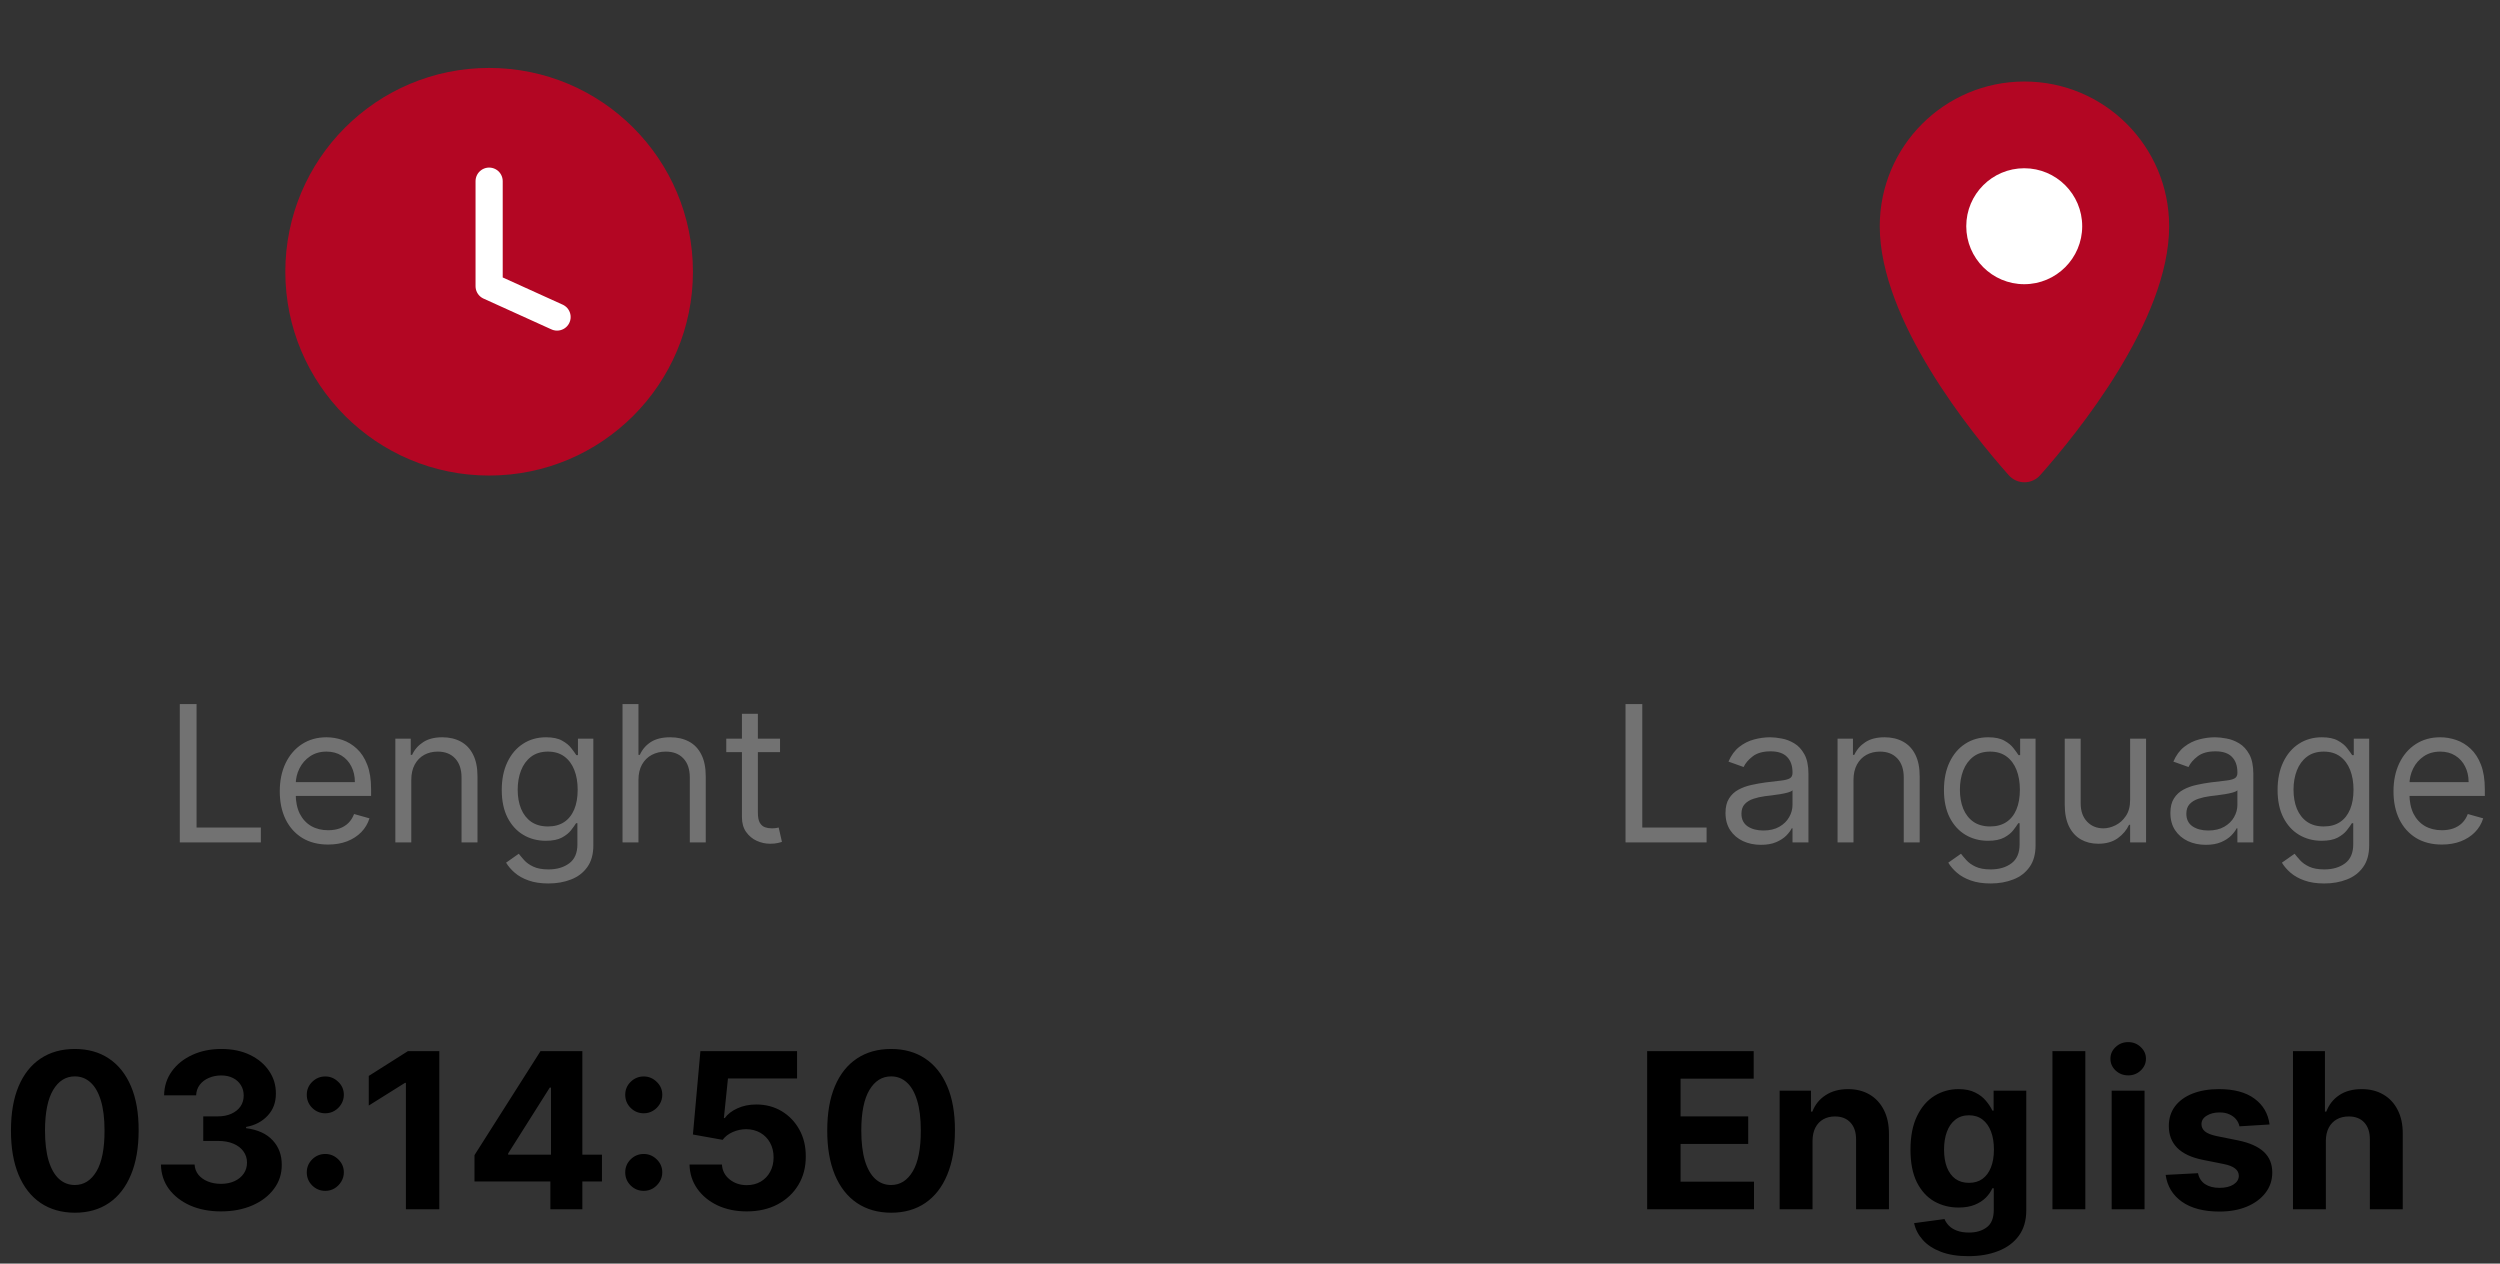 <svg width="184" height="93" viewBox="0 0 184 93" fill="none" xmlns="http://www.w3.org/2000/svg">
<rect x="0" y="0" width="184" height="93" fill="#333333" stroke="none"/>
<path d="M119.639 62V51.818H120.872V60.906H125.605V62H119.639ZM129.602 62.179C129.118 62.179 128.679 62.088 128.285 61.906C127.89 61.72 127.577 61.453 127.345 61.105C127.113 60.754 126.997 60.33 126.997 59.832C126.997 59.395 127.083 59.04 127.256 58.769C127.428 58.493 127.658 58.278 127.947 58.122C128.235 57.966 128.553 57.85 128.901 57.774C129.253 57.695 129.606 57.632 129.96 57.585C130.424 57.526 130.8 57.481 131.089 57.451C131.38 57.418 131.593 57.363 131.725 57.287C131.861 57.211 131.929 57.078 131.929 56.889V56.849C131.929 56.359 131.795 55.978 131.526 55.706C131.261 55.434 130.858 55.298 130.318 55.298C129.758 55.298 129.319 55.421 129.001 55.666C128.683 55.911 128.459 56.173 128.33 56.452L127.216 56.054C127.415 55.59 127.68 55.229 128.011 54.97C128.346 54.708 128.711 54.526 129.105 54.423C129.503 54.317 129.894 54.264 130.278 54.264C130.524 54.264 130.805 54.294 131.124 54.354C131.445 54.41 131.755 54.528 132.053 54.707C132.355 54.886 132.605 55.156 132.804 55.517C133.003 55.878 133.102 56.362 133.102 56.969V62H131.929V60.966H131.869C131.79 61.132 131.657 61.309 131.472 61.498C131.286 61.687 131.039 61.847 130.731 61.98C130.423 62.113 130.046 62.179 129.602 62.179ZM129.781 61.125C130.245 61.125 130.636 61.034 130.955 60.852C131.276 60.669 131.518 60.434 131.68 60.146C131.846 59.857 131.929 59.554 131.929 59.236V58.162C131.879 58.222 131.77 58.276 131.601 58.326C131.435 58.372 131.243 58.414 131.024 58.45C130.809 58.483 130.598 58.513 130.393 58.54C130.191 58.563 130.027 58.583 129.901 58.599C129.596 58.639 129.311 58.704 129.045 58.793C128.784 58.88 128.571 59.01 128.409 59.186C128.25 59.358 128.17 59.594 128.17 59.892C128.17 60.3 128.321 60.608 128.623 60.817C128.928 61.022 129.314 61.125 129.781 61.125ZM136.417 57.406V62H135.244V54.364H136.377V55.557H136.477C136.656 55.169 136.927 54.858 137.292 54.622C137.657 54.383 138.127 54.264 138.704 54.264C139.221 54.264 139.673 54.37 140.061 54.582C140.449 54.791 140.751 55.109 140.966 55.537C141.182 55.961 141.289 56.498 141.289 57.148V62H140.116V57.227C140.116 56.627 139.96 56.16 139.649 55.825C139.337 55.487 138.91 55.318 138.366 55.318C137.991 55.318 137.657 55.399 137.362 55.562C137.07 55.724 136.84 55.961 136.671 56.273C136.502 56.584 136.417 56.962 136.417 57.406ZM146.516 65.023C145.949 65.023 145.462 64.95 145.054 64.804C144.646 64.662 144.307 64.472 144.035 64.237C143.766 64.005 143.553 63.757 143.393 63.492L144.328 62.835C144.434 62.974 144.568 63.133 144.731 63.312C144.893 63.495 145.115 63.652 145.397 63.785C145.682 63.921 146.055 63.989 146.516 63.989C147.132 63.989 147.641 63.84 148.042 63.541C148.443 63.243 148.643 62.776 148.643 62.139V60.588H148.544C148.458 60.727 148.335 60.9 148.176 61.105C148.02 61.307 147.795 61.488 147.5 61.647C147.208 61.803 146.814 61.881 146.317 61.881C145.7 61.881 145.147 61.735 144.656 61.443C144.169 61.151 143.783 60.727 143.498 60.17C143.216 59.614 143.075 58.938 143.075 58.142C143.075 57.36 143.213 56.679 143.488 56.099C143.763 55.515 144.146 55.065 144.636 54.746C145.127 54.425 145.694 54.264 146.337 54.264C146.834 54.264 147.228 54.347 147.52 54.513C147.815 54.675 148.04 54.861 148.196 55.07C148.355 55.275 148.478 55.444 148.564 55.577H148.683V54.364H149.817V62.219C149.817 62.875 149.668 63.409 149.369 63.82C149.074 64.234 148.677 64.537 148.176 64.729C147.679 64.925 147.125 65.023 146.516 65.023ZM146.476 60.827C146.946 60.827 147.344 60.719 147.669 60.504C147.994 60.288 148.241 59.978 148.41 59.574C148.579 59.169 148.663 58.686 148.663 58.122C148.663 57.572 148.58 57.086 148.415 56.666C148.249 56.245 148.004 55.915 147.679 55.676C147.354 55.438 146.953 55.318 146.476 55.318C145.979 55.318 145.564 55.444 145.233 55.696C144.905 55.948 144.658 56.286 144.492 56.71C144.33 57.135 144.249 57.605 144.249 58.122C144.249 58.653 144.331 59.121 144.497 59.529C144.666 59.934 144.915 60.252 145.243 60.484C145.574 60.712 145.985 60.827 146.476 60.827ZM156.777 58.878V54.364H157.95V62H156.777V60.707H156.697C156.518 61.095 156.24 61.425 155.862 61.697C155.484 61.965 155.007 62.099 154.43 62.099C153.953 62.099 153.529 61.995 153.158 61.786C152.786 61.574 152.495 61.256 152.283 60.832C152.071 60.404 151.964 59.865 151.964 59.216V54.364H153.138V59.136C153.138 59.693 153.294 60.137 153.605 60.469C153.92 60.8 154.321 60.966 154.808 60.966C155.1 60.966 155.397 60.891 155.698 60.742C156.003 60.593 156.258 60.364 156.464 60.056C156.673 59.748 156.777 59.355 156.777 58.878ZM162.346 62.179C161.863 62.179 161.423 62.088 161.029 61.906C160.635 61.72 160.321 61.453 160.089 61.105C159.857 60.754 159.741 60.33 159.741 59.832C159.741 59.395 159.827 59.04 160 58.769C160.172 58.493 160.403 58.278 160.691 58.122C160.979 57.966 161.297 57.85 161.645 57.774C161.997 57.695 162.35 57.632 162.704 57.585C163.168 57.526 163.545 57.481 163.833 57.451C164.125 57.418 164.337 57.363 164.469 57.287C164.605 57.211 164.673 57.078 164.673 56.889V56.849C164.673 56.359 164.539 55.978 164.27 55.706C164.005 55.434 163.603 55.298 163.062 55.298C162.502 55.298 162.063 55.421 161.745 55.666C161.427 55.911 161.203 56.173 161.074 56.452L159.96 56.054C160.159 55.59 160.424 55.229 160.756 54.97C161.09 54.708 161.455 54.526 161.849 54.423C162.247 54.317 162.638 54.264 163.023 54.264C163.268 54.264 163.55 54.294 163.868 54.354C164.189 54.41 164.499 54.528 164.797 54.707C165.099 54.886 165.349 55.156 165.548 55.517C165.747 55.878 165.846 56.362 165.846 56.969V62H164.673V60.966H164.613C164.534 61.132 164.401 61.309 164.216 61.498C164.03 61.687 163.783 61.847 163.475 61.98C163.167 62.113 162.791 62.179 162.346 62.179ZM162.525 61.125C162.989 61.125 163.381 61.034 163.699 60.852C164.02 60.669 164.262 60.434 164.425 60.146C164.59 59.857 164.673 59.554 164.673 59.236V58.162C164.623 58.222 164.514 58.276 164.345 58.326C164.179 58.372 163.987 58.414 163.768 58.45C163.553 58.483 163.342 58.513 163.137 58.54C162.935 58.563 162.771 58.583 162.645 58.599C162.34 58.639 162.055 58.704 161.79 58.793C161.528 58.88 161.316 59.01 161.153 59.186C160.994 59.358 160.915 59.594 160.915 59.892C160.915 60.3 161.065 60.608 161.367 60.817C161.672 61.022 162.058 61.125 162.525 61.125ZM171.07 65.023C170.504 65.023 170.016 64.95 169.609 64.804C169.201 64.662 168.861 64.472 168.589 64.237C168.321 64.005 168.107 63.757 167.948 63.492L168.883 62.835C168.989 62.974 169.123 63.133 169.286 63.312C169.448 63.495 169.67 63.652 169.952 63.785C170.237 63.921 170.61 63.989 171.07 63.989C171.687 63.989 172.196 63.84 172.597 63.541C172.998 63.243 173.198 62.776 173.198 62.139V60.588H173.099C173.013 60.727 172.89 60.9 172.731 61.105C172.575 61.307 172.35 61.488 172.055 61.647C171.763 61.803 171.369 61.881 170.871 61.881C170.255 61.881 169.701 61.735 169.211 61.443C168.724 61.151 168.338 60.727 168.053 60.17C167.771 59.614 167.63 58.938 167.63 58.142C167.63 57.36 167.768 56.679 168.043 56.099C168.318 55.515 168.701 55.065 169.191 54.746C169.682 54.425 170.248 54.264 170.891 54.264C171.388 54.264 171.783 54.347 172.075 54.513C172.37 54.675 172.595 54.861 172.751 55.07C172.91 55.275 173.032 55.444 173.119 55.577H173.238V54.364H174.371V62.219C174.371 62.875 174.222 63.409 173.924 63.82C173.629 64.234 173.231 64.537 172.731 64.729C172.234 64.925 171.68 65.023 171.07 65.023ZM171.031 60.827C171.501 60.827 171.899 60.719 172.224 60.504C172.549 60.288 172.795 59.978 172.964 59.574C173.134 59.169 173.218 58.686 173.218 58.122C173.218 57.572 173.135 57.086 172.969 56.666C172.804 56.245 172.558 55.915 172.234 55.676C171.909 55.438 171.508 55.318 171.031 55.318C170.533 55.318 170.119 55.444 169.788 55.696C169.46 55.948 169.213 56.286 169.047 56.71C168.884 57.135 168.803 57.605 168.803 58.122C168.803 58.653 168.886 59.121 169.052 59.529C169.221 59.934 169.469 60.252 169.798 60.484C170.129 60.712 170.54 60.827 171.031 60.827ZM179.721 62.159C178.985 62.159 178.35 61.997 177.817 61.672C177.286 61.344 176.877 60.886 176.589 60.3C176.304 59.71 176.161 59.024 176.161 58.242C176.161 57.459 176.304 56.77 176.589 56.173C176.877 55.573 177.278 55.106 177.792 54.771C178.309 54.433 178.912 54.264 179.602 54.264C179.999 54.264 180.392 54.331 180.78 54.463C181.168 54.596 181.521 54.811 181.839 55.109C182.157 55.404 182.411 55.795 182.599 56.283C182.788 56.77 182.883 57.37 182.883 58.082V58.58H176.996V57.565H181.69C181.69 57.135 181.603 56.75 181.431 56.412C181.262 56.074 181.02 55.807 180.705 55.611C180.394 55.416 180.026 55.318 179.602 55.318C179.134 55.318 178.73 55.434 178.388 55.666C178.05 55.895 177.79 56.193 177.608 56.561C177.426 56.929 177.335 57.323 177.335 57.744V58.42C177.335 58.997 177.434 59.486 177.633 59.887C177.835 60.285 178.115 60.588 178.473 60.797C178.831 61.002 179.247 61.105 179.721 61.105C180.029 61.105 180.308 61.062 180.556 60.976C180.808 60.886 181.025 60.754 181.207 60.578C181.39 60.399 181.531 60.177 181.63 59.912L182.763 60.23C182.644 60.615 182.444 60.953 182.162 61.244C181.88 61.533 181.532 61.758 181.118 61.92C180.704 62.08 180.238 62.159 179.721 62.159Z" fill="#727272"/>
<path d="M121.23 89V77.364H129.071V79.392H123.69V82.165H128.668V84.193H123.69V86.972H129.094V89H121.23ZM133.402 83.954V89H130.982V80.273H133.288V81.812H133.391C133.584 81.305 133.908 80.903 134.362 80.608C134.817 80.309 135.368 80.159 136.016 80.159C136.622 80.159 137.15 80.292 137.601 80.557C138.052 80.822 138.402 81.201 138.652 81.693C138.902 82.182 139.027 82.765 139.027 83.443V89H136.607V83.875C136.61 83.341 136.474 82.924 136.197 82.625C135.921 82.322 135.54 82.171 135.055 82.171C134.73 82.171 134.442 82.24 134.192 82.381C133.946 82.521 133.752 82.725 133.612 82.994C133.476 83.26 133.406 83.579 133.402 83.954ZM144.866 92.454C144.082 92.454 143.41 92.347 142.849 92.131C142.293 91.919 141.849 91.629 141.52 91.261C141.19 90.894 140.976 90.481 140.878 90.023L143.116 89.722C143.185 89.896 143.293 90.059 143.44 90.21C143.588 90.362 143.783 90.483 144.026 90.574C144.272 90.669 144.571 90.716 144.923 90.716C145.45 90.716 145.884 90.587 146.224 90.329C146.569 90.076 146.741 89.65 146.741 89.051V87.454H146.639C146.533 87.697 146.374 87.926 146.162 88.142C145.95 88.358 145.677 88.534 145.344 88.671C145.01 88.807 144.613 88.875 144.151 88.875C143.495 88.875 142.899 88.724 142.361 88.421C141.827 88.114 141.401 87.646 141.082 87.017C140.768 86.385 140.611 85.585 140.611 84.619C140.611 83.631 140.772 82.805 141.094 82.142C141.416 81.479 141.844 80.983 142.378 80.653C142.916 80.324 143.505 80.159 144.145 80.159C144.634 80.159 145.043 80.242 145.372 80.409C145.702 80.572 145.967 80.776 146.168 81.023C146.372 81.265 146.529 81.504 146.639 81.739H146.73V80.273H149.134V89.085C149.134 89.828 148.952 90.449 148.588 90.949C148.224 91.449 147.721 91.824 147.077 92.074C146.437 92.328 145.7 92.454 144.866 92.454ZM144.918 87.057C145.308 87.057 145.637 86.96 145.906 86.767C146.179 86.57 146.387 86.29 146.531 85.926C146.679 85.559 146.753 85.119 146.753 84.608C146.753 84.097 146.681 83.653 146.537 83.278C146.393 82.9 146.185 82.606 145.912 82.398C145.639 82.189 145.308 82.085 144.918 82.085C144.52 82.085 144.185 82.193 143.912 82.409C143.639 82.621 143.433 82.917 143.293 83.296C143.152 83.674 143.082 84.112 143.082 84.608C143.082 85.112 143.152 85.547 143.293 85.915C143.437 86.278 143.643 86.561 143.912 86.761C144.185 86.958 144.52 87.057 144.918 87.057ZM153.48 77.364V89H151.06V77.364H153.48ZM155.419 89V80.273H157.839V89H155.419ZM156.635 79.148C156.275 79.148 155.966 79.028 155.709 78.79C155.455 78.547 155.328 78.258 155.328 77.921C155.328 77.587 155.455 77.301 155.709 77.062C155.966 76.82 156.275 76.699 156.635 76.699C156.995 76.699 157.302 76.82 157.555 77.062C157.813 77.301 157.942 77.587 157.942 77.921C157.942 78.258 157.813 78.547 157.555 78.79C157.302 79.028 156.995 79.148 156.635 79.148ZM167.04 82.761L164.824 82.898C164.786 82.708 164.705 82.538 164.58 82.386C164.455 82.231 164.29 82.108 164.085 82.017C163.884 81.922 163.644 81.875 163.364 81.875C162.989 81.875 162.672 81.954 162.415 82.114C162.157 82.269 162.028 82.477 162.028 82.739C162.028 82.947 162.112 83.123 162.278 83.267C162.445 83.411 162.731 83.526 163.136 83.614L164.716 83.932C165.564 84.106 166.197 84.386 166.614 84.773C167.03 85.159 167.239 85.667 167.239 86.296C167.239 86.867 167.07 87.369 166.733 87.801C166.4 88.233 165.941 88.57 165.358 88.812C164.778 89.051 164.11 89.171 163.352 89.171C162.197 89.171 161.277 88.93 160.591 88.449C159.909 87.964 159.509 87.305 159.392 86.472L161.773 86.347C161.845 86.699 162.019 86.968 162.295 87.153C162.572 87.335 162.926 87.426 163.358 87.426C163.782 87.426 164.123 87.345 164.381 87.182C164.642 87.015 164.775 86.801 164.778 86.54C164.775 86.32 164.682 86.14 164.5 86C164.318 85.856 164.038 85.746 163.659 85.671L162.148 85.369C161.295 85.199 160.661 84.903 160.244 84.483C159.831 84.062 159.625 83.526 159.625 82.875C159.625 82.314 159.777 81.831 160.08 81.426C160.386 81.021 160.816 80.708 161.369 80.489C161.926 80.269 162.578 80.159 163.324 80.159C164.426 80.159 165.294 80.392 165.926 80.858C166.563 81.324 166.934 81.958 167.04 82.761ZM171.183 83.954V89H168.763V77.364H171.115V81.812H171.217C171.414 81.297 171.732 80.894 172.172 80.602C172.611 80.307 173.162 80.159 173.825 80.159C174.431 80.159 174.96 80.292 175.411 80.557C175.865 80.818 176.217 81.195 176.467 81.688C176.721 82.176 176.846 82.761 176.842 83.443V89H174.422V83.875C174.426 83.337 174.289 82.919 174.013 82.619C173.74 82.32 173.357 82.171 172.865 82.171C172.536 82.171 172.244 82.24 171.99 82.381C171.74 82.521 171.543 82.725 171.399 82.994C171.259 83.26 171.187 83.579 171.183 83.954Z" fill="black"/>
<path d="M159.65 16.65C159.65 23.567 152.9 31.883 150.15 34.983C149.533 35.667 148.467 35.667 147.85 34.983C145.1 31.883 138.35 23.567 138.35 16.65C138.35 10.767 143.117 6 149 6C154.883 6 159.65 10.767 159.65 16.65Z" fill="#B30623"/>
<path d="M148.983 20.917C151.34 20.917 153.25 19.006 153.25 16.65C153.25 14.294 151.34 12.383 148.983 12.383C146.627 12.383 144.717 14.294 144.717 16.65C144.717 19.006 146.627 20.917 148.983 20.917Z" fill="white"/>
<path d="M13.233 62V51.818H14.466V60.906H19.199V62H13.233ZM24.151 62.159C23.415 62.159 22.78 61.997 22.246 61.672C21.716 61.344 21.307 60.886 21.018 60.3C20.733 59.71 20.591 59.024 20.591 58.242C20.591 57.459 20.733 56.77 21.018 56.173C21.307 55.573 21.708 55.106 22.222 54.771C22.739 54.433 23.342 54.264 24.031 54.264C24.429 54.264 24.822 54.331 25.209 54.463C25.597 54.596 25.95 54.811 26.268 55.109C26.587 55.404 26.84 55.795 27.029 56.283C27.218 56.77 27.312 57.37 27.312 58.082V58.58H21.426V57.565H26.119C26.119 57.135 26.033 56.75 25.861 56.412C25.692 56.074 25.45 55.807 25.135 55.611C24.823 55.416 24.456 55.318 24.031 55.318C23.564 55.318 23.16 55.434 22.818 55.666C22.48 55.895 22.22 56.193 22.038 56.561C21.855 56.929 21.764 57.323 21.764 57.744V58.42C21.764 58.997 21.864 59.486 22.062 59.887C22.265 60.285 22.545 60.588 22.903 60.797C23.261 61.002 23.677 61.105 24.151 61.105C24.459 61.105 24.737 61.062 24.986 60.976C25.238 60.886 25.455 60.754 25.637 60.578C25.819 60.399 25.96 60.177 26.06 59.912L27.193 60.23C27.074 60.615 26.873 60.953 26.592 61.244C26.31 61.533 25.962 61.758 25.548 61.92C25.133 62.08 24.668 62.159 24.151 62.159ZM30.271 57.406V62H29.097V54.364H30.231V55.557H30.33C30.509 55.169 30.781 54.858 31.146 54.622C31.51 54.383 31.981 54.264 32.557 54.264C33.075 54.264 33.527 54.37 33.915 54.582C34.303 54.791 34.604 55.109 34.82 55.537C35.035 55.961 35.143 56.498 35.143 57.148V62H33.969V57.227C33.969 56.627 33.814 56.16 33.502 55.825C33.191 55.487 32.763 55.318 32.219 55.318C31.845 55.318 31.51 55.399 31.215 55.562C30.924 55.724 30.693 55.961 30.524 56.273C30.355 56.584 30.271 56.962 30.271 57.406ZM40.369 65.023C39.802 65.023 39.315 64.95 38.907 64.804C38.5 64.662 38.16 64.472 37.888 64.237C37.62 64.005 37.406 63.757 37.247 63.492L38.182 62.835C38.288 62.974 38.422 63.133 38.584 63.312C38.747 63.495 38.969 63.652 39.251 63.785C39.536 63.921 39.908 63.989 40.369 63.989C40.986 63.989 41.494 63.84 41.895 63.541C42.297 63.243 42.497 62.776 42.497 62.139V60.588H42.398C42.311 60.727 42.189 60.9 42.03 61.105C41.874 61.307 41.648 61.488 41.353 61.647C41.062 61.803 40.667 61.881 40.17 61.881C39.554 61.881 39 61.735 38.51 61.443C38.023 61.151 37.636 60.727 37.351 60.17C37.07 59.614 36.929 58.938 36.929 58.142C36.929 57.36 37.066 56.679 37.341 56.099C37.617 55.515 37.999 55.065 38.49 54.746C38.98 54.425 39.547 54.264 40.19 54.264C40.687 54.264 41.082 54.347 41.373 54.513C41.668 54.675 41.894 54.861 42.05 55.07C42.209 55.275 42.331 55.444 42.417 55.577H42.537V54.364H43.67V62.219C43.67 62.875 43.521 63.409 43.223 63.82C42.928 64.234 42.53 64.537 42.03 64.729C41.532 64.925 40.979 65.023 40.369 65.023ZM40.329 60.827C40.8 60.827 41.198 60.719 41.523 60.504C41.847 60.288 42.094 59.978 42.263 59.574C42.432 59.169 42.517 58.686 42.517 58.122C42.517 57.572 42.434 57.086 42.268 56.666C42.103 56.245 41.857 55.915 41.532 55.676C41.208 55.438 40.807 55.318 40.329 55.318C39.832 55.318 39.418 55.444 39.087 55.696C38.758 55.948 38.511 56.286 38.346 56.71C38.183 57.135 38.102 57.605 38.102 58.122C38.102 58.653 38.185 59.121 38.351 59.529C38.52 59.934 38.768 60.252 39.096 60.484C39.428 60.712 39.839 60.827 40.329 60.827ZM46.991 57.406V62H45.818V51.818H46.991V55.557H47.091C47.27 55.162 47.538 54.849 47.896 54.617C48.257 54.382 48.738 54.264 49.338 54.264C49.858 54.264 50.314 54.369 50.705 54.577C51.096 54.783 51.399 55.099 51.615 55.527C51.834 55.951 51.943 56.492 51.943 57.148V62H50.77V57.227C50.77 56.621 50.612 56.152 50.297 55.82C49.986 55.486 49.553 55.318 49 55.318C48.615 55.318 48.271 55.399 47.966 55.562C47.664 55.724 47.425 55.961 47.25 56.273C47.078 56.584 46.991 56.962 46.991 57.406ZM57.41 54.364V55.358H53.453V54.364H57.41ZM54.606 52.534H55.78V59.812C55.78 60.144 55.828 60.392 55.924 60.558C56.023 60.721 56.149 60.83 56.302 60.886C56.458 60.939 56.622 60.966 56.794 60.966C56.923 60.966 57.029 60.959 57.112 60.946C57.195 60.929 57.261 60.916 57.311 60.906L57.55 61.96C57.47 61.99 57.359 62.02 57.217 62.05C57.074 62.083 56.894 62.099 56.675 62.099C56.343 62.099 56.019 62.028 55.7 61.886C55.385 61.743 55.124 61.526 54.915 61.234C54.709 60.943 54.606 60.575 54.606 60.131V52.534Z" fill="#727272"/>
<path d="M5.506 89.256C4.528 89.252 3.688 89.011 2.983 88.534C2.282 88.057 1.742 87.365 1.364 86.46C0.989 85.555 0.803 84.466 0.807 83.193C0.807 81.924 0.994 80.843 1.369 79.949C1.748 79.055 2.288 78.375 2.989 77.909C3.693 77.439 4.532 77.204 5.506 77.204C6.479 77.204 7.316 77.439 8.017 77.909C8.722 78.379 9.263 79.061 9.642 79.954C10.021 80.845 10.208 81.924 10.204 83.193C10.204 84.47 10.015 85.561 9.636 86.466C9.261 87.371 8.723 88.062 8.023 88.54C7.322 89.017 6.483 89.256 5.506 89.256ZM5.506 87.216C6.172 87.216 6.705 86.881 7.102 86.21C7.5 85.54 7.697 84.534 7.693 83.193C7.693 82.311 7.602 81.576 7.42 80.989C7.242 80.401 6.989 79.96 6.659 79.665C6.333 79.369 5.949 79.222 5.506 79.222C4.843 79.222 4.312 79.553 3.915 80.216C3.517 80.879 3.316 81.871 3.312 83.193C3.312 84.087 3.402 84.833 3.58 85.432C3.761 86.026 4.017 86.474 4.347 86.773C4.676 87.068 5.062 87.216 5.506 87.216ZM16.26 89.159C15.412 89.159 14.656 89.013 13.993 88.722C13.334 88.426 12.813 88.021 12.43 87.506C12.052 86.987 11.857 86.388 11.845 85.71H14.322C14.338 85.994 14.43 86.244 14.601 86.46C14.775 86.672 15.006 86.837 15.294 86.954C15.582 87.072 15.906 87.131 16.266 87.131C16.641 87.131 16.972 87.064 17.26 86.932C17.548 86.799 17.773 86.615 17.936 86.381C18.099 86.146 18.18 85.875 18.18 85.568C18.18 85.258 18.093 84.983 17.919 84.744C17.749 84.502 17.502 84.312 17.18 84.176C16.862 84.04 16.483 83.972 16.044 83.972H14.959V82.165H16.044C16.415 82.165 16.743 82.1 17.027 81.972C17.315 81.843 17.538 81.665 17.697 81.438C17.857 81.206 17.936 80.938 17.936 80.631C17.936 80.339 17.866 80.083 17.726 79.864C17.59 79.64 17.396 79.466 17.146 79.341C16.9 79.216 16.612 79.153 16.283 79.153C15.949 79.153 15.644 79.214 15.368 79.335C15.091 79.453 14.87 79.621 14.703 79.841C14.537 80.061 14.447 80.318 14.436 80.614H12.078C12.089 79.943 12.281 79.352 12.652 78.841C13.023 78.329 13.523 77.93 14.152 77.642C14.785 77.35 15.499 77.204 16.294 77.204C17.097 77.204 17.8 77.35 18.402 77.642C19.004 77.934 19.472 78.328 19.805 78.824C20.142 79.316 20.309 79.869 20.305 80.483C20.309 81.135 20.107 81.678 19.697 82.114C19.292 82.549 18.764 82.826 18.112 82.943V83.034C18.968 83.144 19.62 83.441 20.067 83.926C20.517 84.407 20.741 85.01 20.737 85.733C20.741 86.396 20.55 86.985 20.163 87.5C19.781 88.015 19.252 88.421 18.578 88.716C17.904 89.011 17.131 89.159 16.26 89.159ZM23.943 87.648C23.568 87.648 23.246 87.515 22.977 87.25C22.712 86.985 22.579 86.663 22.579 86.284C22.579 85.913 22.712 85.595 22.977 85.329C23.246 85.064 23.568 84.932 23.943 84.932C24.307 84.932 24.625 85.064 24.898 85.329C25.171 85.595 25.307 85.913 25.307 86.284C25.307 86.534 25.242 86.763 25.114 86.972C24.989 87.176 24.824 87.341 24.619 87.466C24.415 87.587 24.189 87.648 23.943 87.648ZM23.943 81.938C23.568 81.938 23.246 81.805 22.977 81.54C22.712 81.275 22.579 80.953 22.579 80.574C22.579 80.203 22.712 79.886 22.977 79.625C23.246 79.36 23.568 79.227 23.943 79.227C24.307 79.227 24.625 79.36 24.898 79.625C25.171 79.886 25.307 80.203 25.307 80.574C25.307 80.828 25.242 81.059 25.114 81.267C24.989 81.472 24.824 81.635 24.619 81.756C24.415 81.877 24.189 81.938 23.943 81.938ZM32.334 77.364V89H29.874V79.699H29.805L27.141 81.369V79.188L30.021 77.364H32.334ZM34.923 86.954V85.017L39.781 77.364H41.452V80.046H40.463L37.401 84.892V84.983H44.304V86.954H34.923ZM40.508 89V86.364L40.554 85.506V77.364H42.861V89H40.508ZM47.381 87.648C47.006 87.648 46.684 87.515 46.415 87.25C46.15 86.985 46.017 86.663 46.017 86.284C46.017 85.913 46.15 85.595 46.415 85.329C46.684 85.064 47.006 84.932 47.381 84.932C47.744 84.932 48.062 85.064 48.335 85.329C48.608 85.595 48.744 85.913 48.744 86.284C48.744 86.534 48.68 86.763 48.551 86.972C48.426 87.176 48.261 87.341 48.057 87.466C47.852 87.587 47.627 87.648 47.381 87.648ZM47.381 81.938C47.006 81.938 46.684 81.805 46.415 81.54C46.15 81.275 46.017 80.953 46.017 80.574C46.017 80.203 46.15 79.886 46.415 79.625C46.684 79.36 47.006 79.227 47.381 79.227C47.744 79.227 48.062 79.36 48.335 79.625C48.608 79.886 48.744 80.203 48.744 80.574C48.744 80.828 48.68 81.059 48.551 81.267C48.426 81.472 48.261 81.635 48.057 81.756C47.852 81.877 47.627 81.938 47.381 81.938ZM54.959 89.159C54.156 89.159 53.44 89.011 52.811 88.716C52.186 88.421 51.69 88.013 51.322 87.494C50.955 86.975 50.764 86.381 50.749 85.71H53.135C53.161 86.161 53.351 86.526 53.703 86.807C54.055 87.087 54.474 87.227 54.959 87.227C55.345 87.227 55.686 87.142 55.981 86.972C56.281 86.797 56.514 86.557 56.68 86.25C56.851 85.939 56.936 85.583 56.936 85.182C56.936 84.773 56.849 84.413 56.675 84.102C56.504 83.792 56.267 83.549 55.965 83.375C55.661 83.201 55.315 83.112 54.925 83.108C54.584 83.108 54.252 83.178 53.93 83.318C53.612 83.458 53.364 83.65 53.186 83.892L50.999 83.5L51.55 77.364H58.663V79.375H53.578L53.277 82.29H53.345C53.55 82.002 53.858 81.763 54.271 81.574C54.684 81.385 55.146 81.29 55.658 81.29C56.358 81.29 56.983 81.454 57.533 81.784C58.082 82.114 58.516 82.566 58.834 83.142C59.152 83.714 59.309 84.373 59.305 85.119C59.309 85.903 59.127 86.6 58.76 87.21C58.396 87.816 57.887 88.294 57.231 88.642C56.58 88.987 55.822 89.159 54.959 89.159ZM65.584 89.256C64.606 89.252 63.766 89.011 63.061 88.534C62.36 88.057 61.821 87.365 61.442 86.46C61.067 85.555 60.881 84.466 60.885 83.193C60.885 81.924 61.072 80.843 61.447 79.949C61.826 79.055 62.366 78.375 63.067 77.909C63.771 77.439 64.61 77.204 65.584 77.204C66.557 77.204 67.394 77.439 68.095 77.909C68.8 78.379 69.341 79.061 69.72 79.954C70.099 80.845 70.287 81.924 70.283 83.193C70.283 84.47 70.093 85.561 69.715 86.466C69.34 87.371 68.802 88.062 68.101 88.54C67.4 89.017 66.561 89.256 65.584 89.256ZM65.584 87.216C66.251 87.216 66.783 86.881 67.18 86.21C67.578 85.54 67.775 84.534 67.771 83.193C67.771 82.311 67.68 81.576 67.499 80.989C67.32 80.401 67.067 79.96 66.737 79.665C66.412 79.369 66.027 79.222 65.584 79.222C64.921 79.222 64.391 79.553 63.993 80.216C63.595 80.879 63.394 81.871 63.391 83.193C63.391 84.087 63.48 84.833 63.658 85.432C63.84 86.026 64.095 86.474 64.425 86.773C64.754 87.068 65.141 87.216 65.584 87.216Z" fill="black"/>
<circle cx="36" cy="20" r="15" fill="#B30623"/>
<path d="M36 13.333V21.065L41 23.333" stroke="white" stroke-width="2" stroke-miterlimit="10" stroke-linecap="round" stroke-linejoin="round"/>
</svg>
